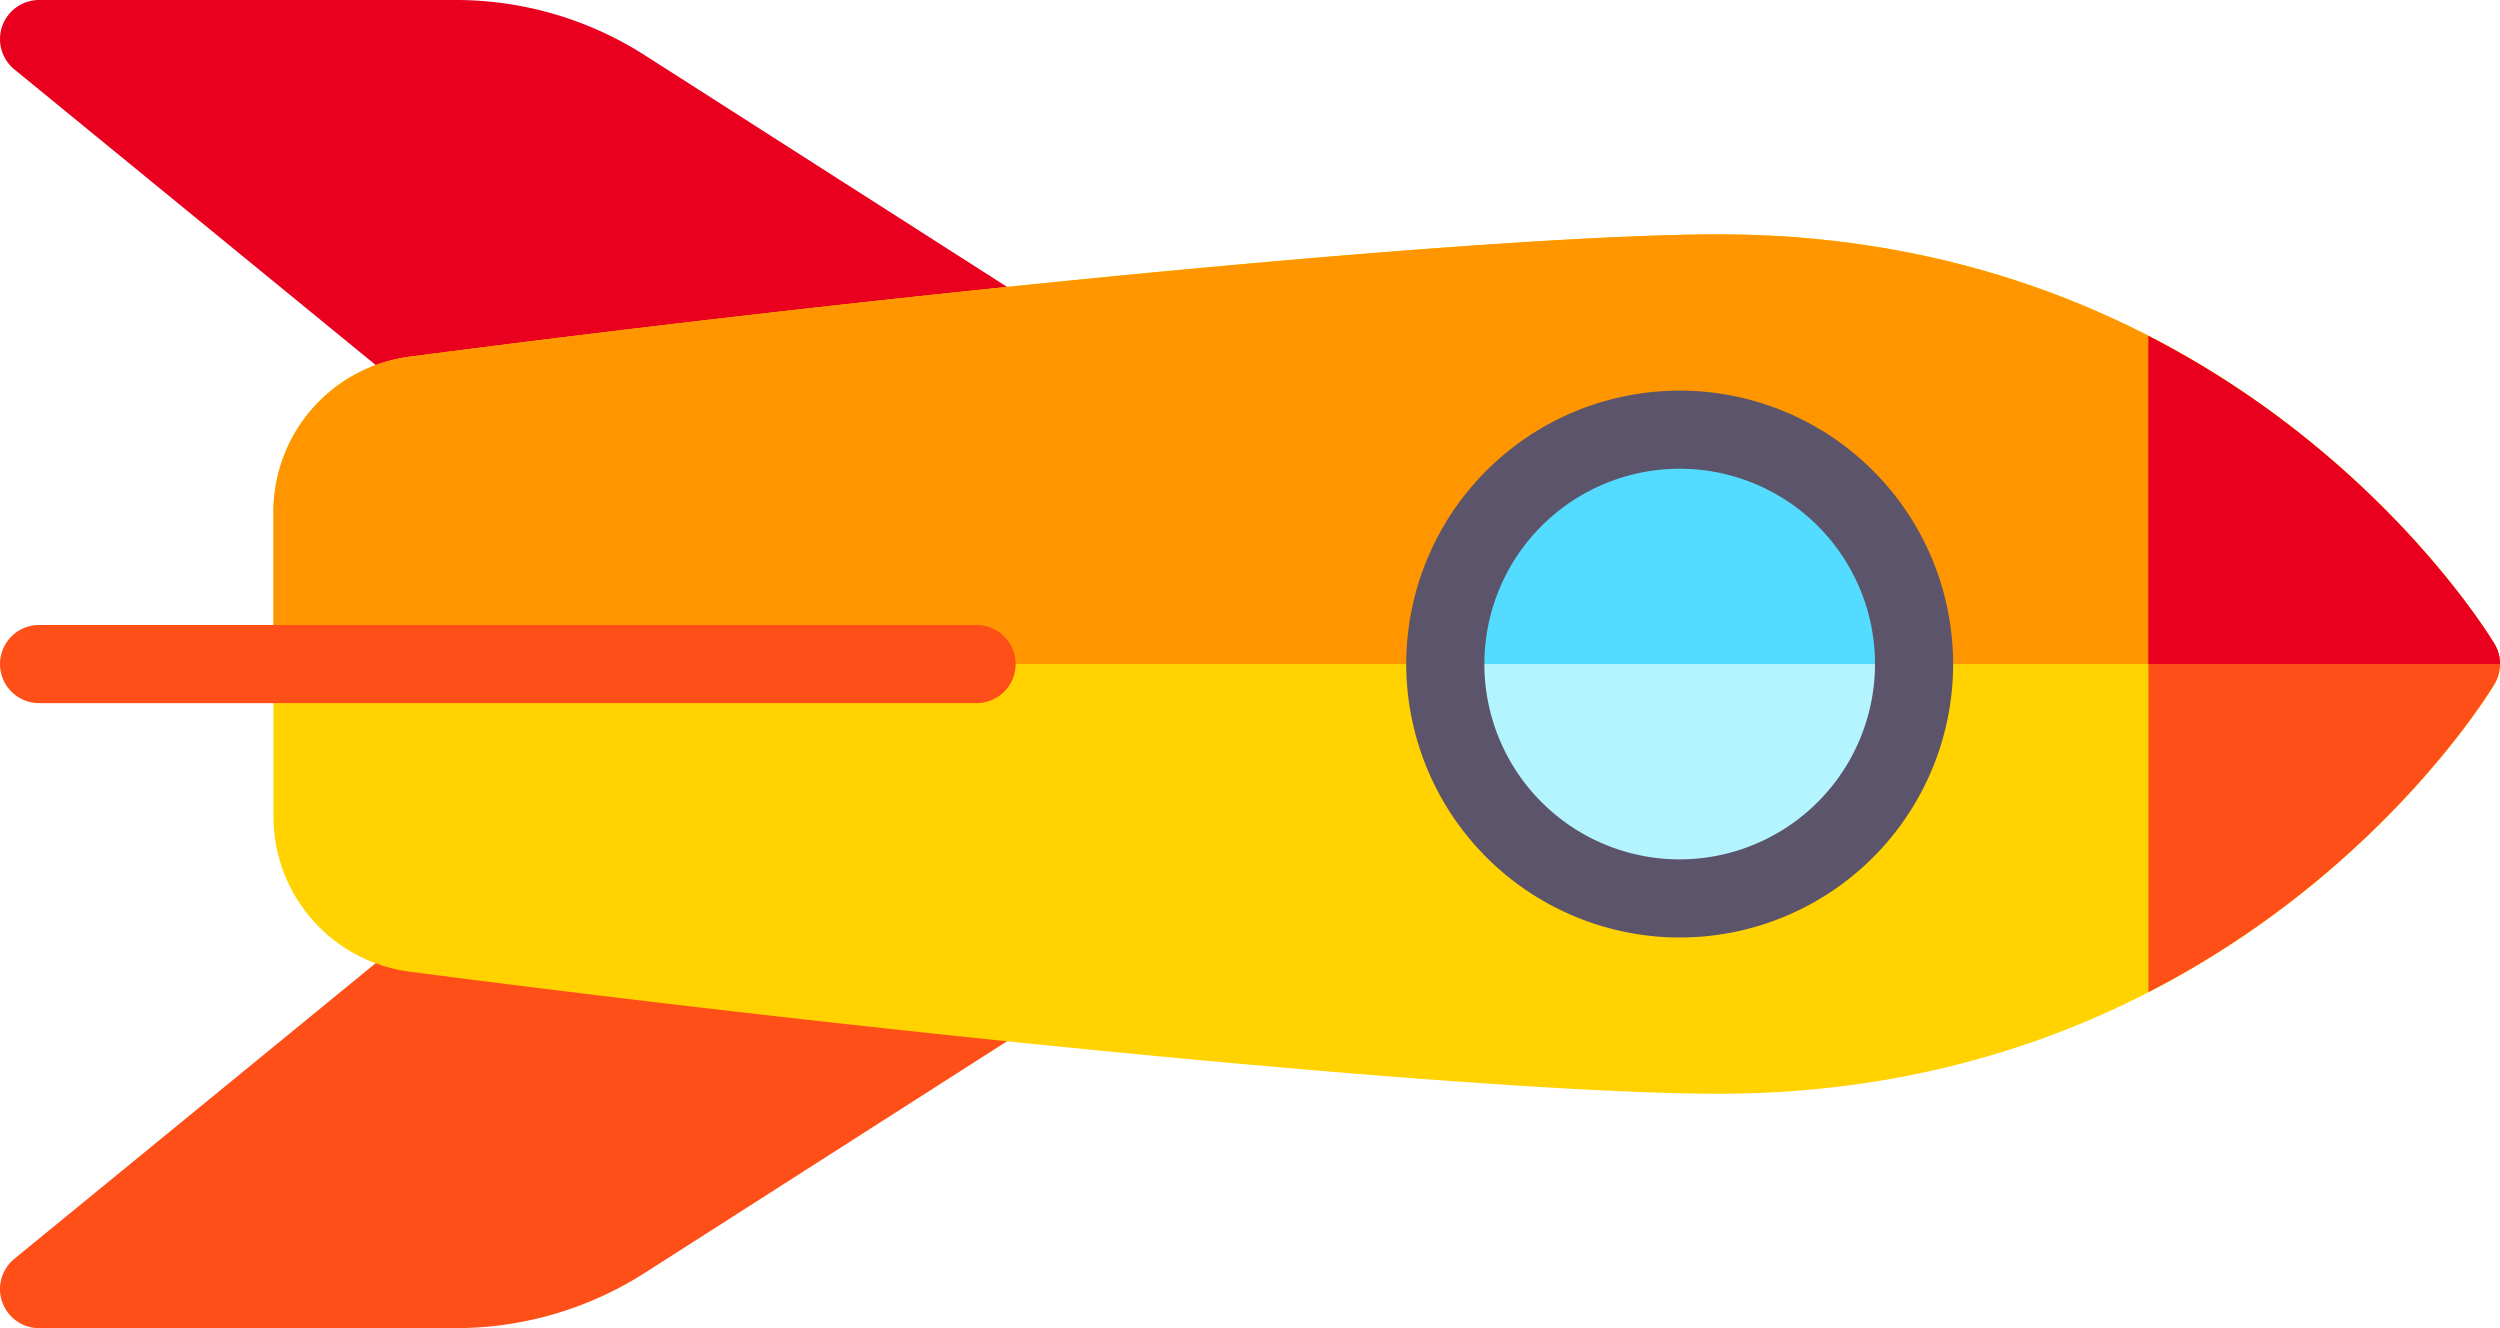<svg id="Capa_1" data-name="Capa 1" xmlns="http://www.w3.org/2000/svg" viewBox="0 0 512 272"><defs><style>.cls-1{fill:#ff4f19;}.cls-2{fill:#e9001e;}.cls-3{fill:#ffd200;}.cls-4{fill:#ff9600;}.cls-5{fill:#53dcff;}.cls-6{fill:#b3f4ff;}.cls-7{fill:#5c546a;}</style></defs><title>rocketGirado</title><path class="cls-1" d="M205.15,317a8,8,0,0,1,3.5,14.71l-76.63,49A71.84,71.84,0,0,1,93.36,392H8a8,8,0,0,1-7.53-5.31A7.86,7.86,0,0,1,0,384a8,8,0,0,1,2.93-6.19l85.95-70.32a8,8,0,0,1,5.89-1.77Z" transform="translate(0 -120)"/><path class="cls-2" d="M205.15,195a8,8,0,0,0,3.5-14.71l-76.63-49A71.84,71.84,0,0,0,93.36,120H8a8,8,0,0,0-7.53,5.31A7.86,7.86,0,0,0,0,128a8,8,0,0,0,2.93,6.2l85.95,70.32a8.08,8.08,0,0,0,5.89,1.76Z" transform="translate(0 -120)"/><path class="cls-3" d="M510.86,260.12a8,8,0,0,0,0-8.24C508.8,248.46,459.3,168,352,168c-43.32,0-158.59,10.77-268.13,25.05A32.06,32.06,0,0,0,56,224.74v62.52A32.06,32.06,0,0,0,83.87,319C193.41,333.24,308.68,344,352,344,459.3,344,508.8,263.54,510.86,260.12Z" transform="translate(0 -120)"/><path class="cls-4" d="M56,256V224.74a32.06,32.06,0,0,1,27.87-31.69C193.41,178.77,308.68,168,352,168c107.3,0,156.8,80.46,158.86,83.88A8,8,0,0,1,512,256H56Z" transform="translate(0 -120)"/><circle class="cls-5" cx="344" cy="136" r="48"/><path class="cls-1" d="M0,256a8,8,0,0,1,8-8H200a8,8,0,0,1,0,16H8A8,8,0,0,1,0,256Z" transform="translate(0 -120)"/><path class="cls-1" d="M510.86,251.88c-1.38-2.28-24-39-70.86-63.07V323.19c46.87-24.09,69.49-60.78,70.86-63.07A8,8,0,0,0,510.86,251.88Z" transform="translate(0 -120)"/><path class="cls-2" d="M512,256a8,8,0,0,0-1.14-4.12c-1.38-2.28-24-39-70.86-63.07V256Z" transform="translate(0 -120)"/><path class="cls-6" d="M344,304a48,48,0,0,0,48-48H296A48,48,0,0,0,344,304Z" transform="translate(0 -120)"/><path class="cls-7" d="M288,256a56,56,0,1,1,56,56A56.07,56.07,0,0,1,288,256Zm96,0a40,40,0,1,0-40,40A40.05,40.05,0,0,0,384,256Z" transform="translate(0 -120)"/></svg>